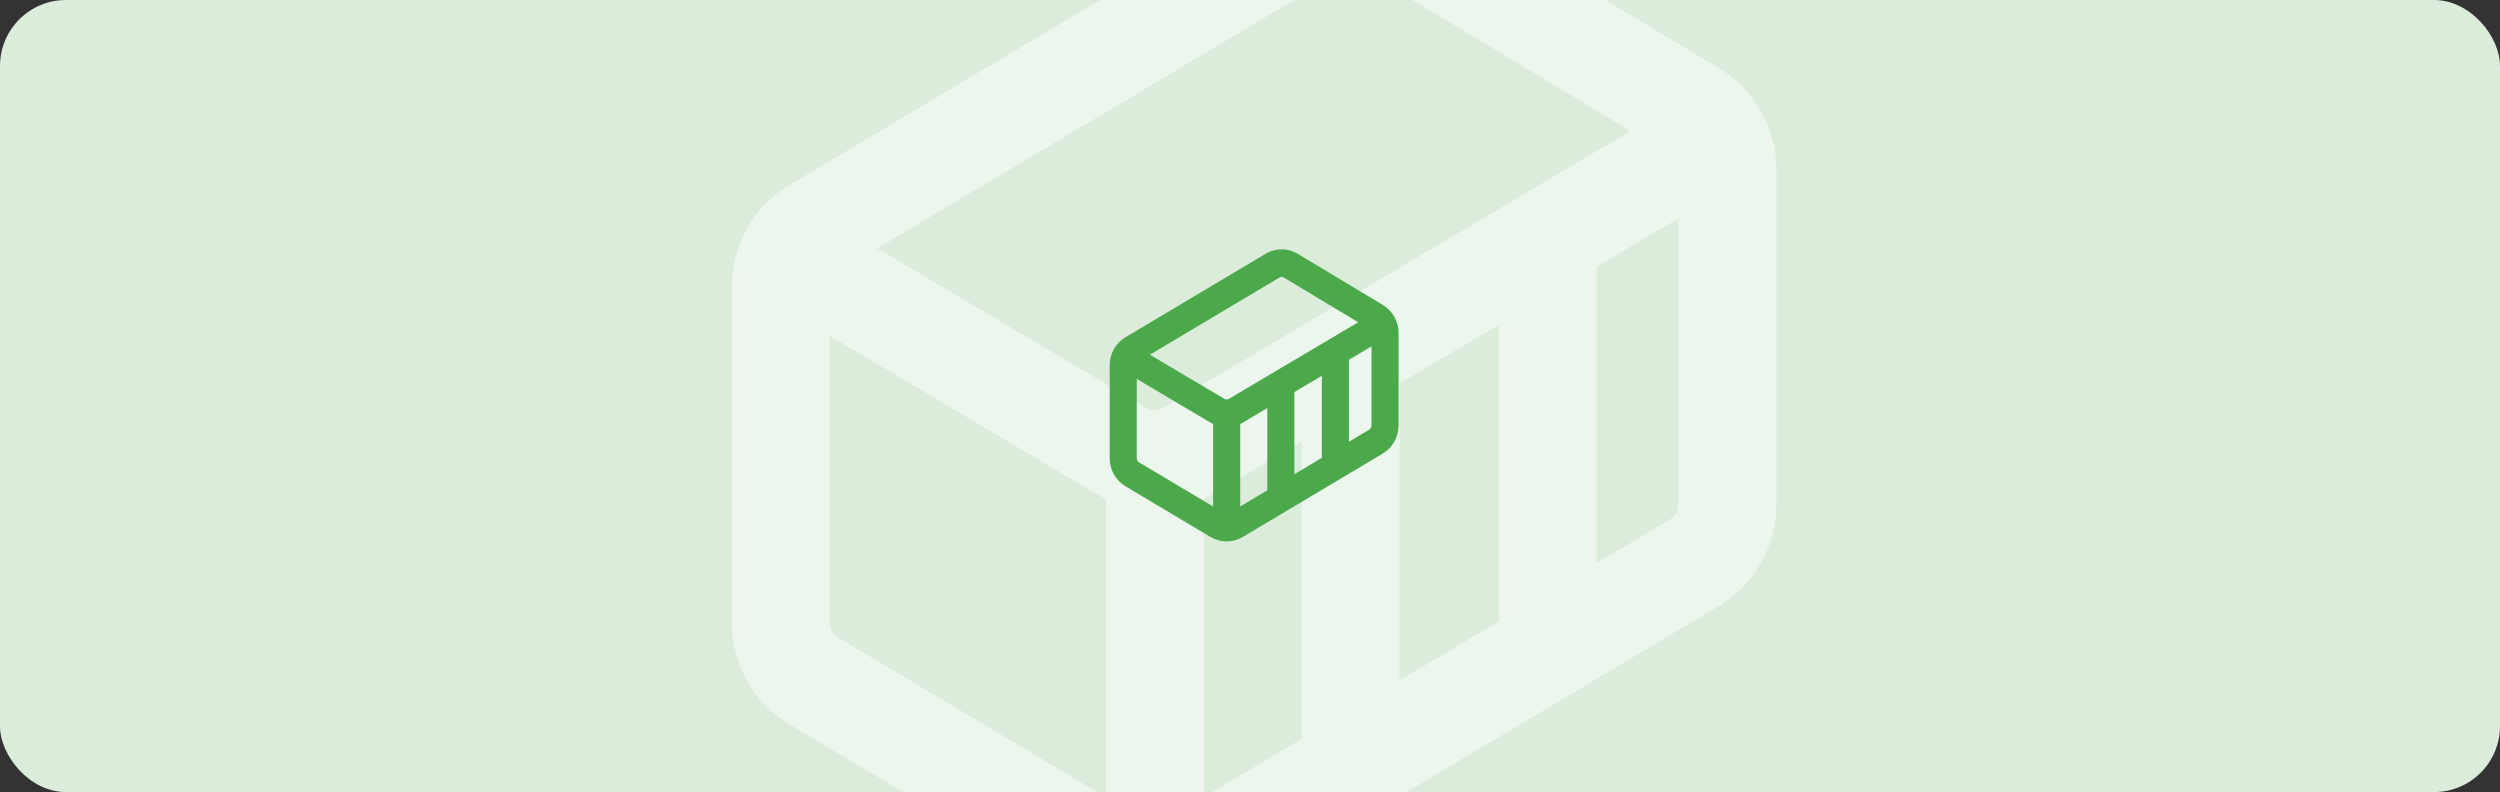 <svg width="303" height="96" viewBox="0 0 303 96" fill="none" xmlns="http://www.w3.org/2000/svg">
<rect x="0" y="0" width="303" height="96" fill="#333333" stroke="none"/>
<g clip-path="url(#clip0_93_29)">
<rect width="303" height="96" rx="8" fill="#DBECDB"/>
<path fill-rule="evenodd" clip-rule="evenodd" d="M171.068 -14.142L208.341 8.273C210.455 9.528 212.209 11.327 213.43 13.49C214.65 15.654 215.293 18.107 215.296 20.604V61.086C215.296 63.589 214.653 66.047 213.431 68.217C212.209 70.386 210.451 72.19 208.333 73.449L146.992 109.98L146.976 109.988C144.844 111.252 142.423 111.917 139.958 111.917C137.493 111.917 135.072 111.252 132.94 109.988H132.932L95.611 87.751C93.507 86.495 91.762 84.698 90.55 82.539C89.338 80.379 88.702 77.933 88.704 75.445V34.76C88.704 32.304 89.321 29.928 90.445 27.852L90.476 27.811L90.555 27.658C91.742 25.541 93.475 23.731 95.619 22.462L157.071 -14.15C159.19 -15.414 161.6 -16.08 164.054 -16.08C166.508 -16.08 168.917 -15.414 171.036 -14.15L171.052 -14.142H171.068ZM163.053 -3.686C163.356 -3.866 163.7 -3.961 164.05 -3.961C164.4 -3.961 164.744 -3.866 165.047 -3.686L197.605 15.885L141.018 49.402C140.695 49.594 140.328 49.696 139.954 49.696C139.58 49.696 139.213 49.594 138.89 49.402L106.324 30.106L163.053 -3.686ZM146.976 59.89L157.776 53.49V89.529L145.908 96.599V60.464C146.274 60.288 146.633 60.097 146.984 59.89H146.976ZM169.636 82.466V46.469L181.67 39.342V75.299L169.636 82.466ZM193.538 68.229L202.36 62.977H202.375C202.696 62.786 202.962 62.512 203.147 62.183C203.332 61.854 203.428 61.481 203.428 61.102V26.454L193.538 32.312V68.229ZM101.593 77.279L134.032 96.615V60.472C133.66 60.294 133.295 60.1 132.94 59.89L100.572 40.715V75.445C100.572 76.212 100.968 76.907 101.593 77.279Z" fill="white" fill-opacity="0.5"/>
<path fill-rule="evenodd" clip-rule="evenodd" d="M157.274 30.752L167.584 36.952C168.169 37.299 168.654 37.797 168.992 38.395C169.329 38.994 169.507 39.672 169.508 40.363V51.56C169.508 52.253 169.33 52.933 168.992 53.533C168.654 54.133 168.168 54.632 167.582 54.98L150.615 65.085L150.61 65.087C150.021 65.436 149.351 65.621 148.669 65.621C147.987 65.621 147.318 65.436 146.728 65.087H146.726L136.403 58.936C135.821 58.589 135.338 58.092 135.003 57.495C134.668 56.897 134.492 56.221 134.492 55.532V44.279C134.492 43.599 134.663 42.942 134.974 42.368L134.982 42.357L135.004 42.314C135.333 41.729 135.812 41.228 136.405 40.877L153.403 30.75C153.989 30.401 154.655 30.216 155.334 30.216C156.013 30.216 156.679 30.401 157.265 30.75L157.27 30.752H157.274ZM155.057 33.644C155.141 33.595 155.236 33.568 155.333 33.568C155.43 33.568 155.525 33.595 155.609 33.644L164.614 39.058L148.962 48.329C148.873 48.382 148.771 48.41 148.668 48.41C148.565 48.41 148.463 48.382 148.374 48.329L139.366 42.991L155.057 33.644ZM150.61 51.23L153.598 49.46V59.428L150.315 61.383V51.388C150.416 51.34 150.516 51.287 150.613 51.23H150.61ZM156.878 57.474V47.517L160.207 45.546V55.492L156.878 57.474ZM163.49 53.536L165.93 52.084H165.934C166.023 52.031 166.096 51.955 166.147 51.864C166.199 51.773 166.225 51.67 166.225 51.565V41.981L163.49 43.602V53.536ZM138.057 56.04L147.03 61.388V51.391C146.927 51.342 146.826 51.288 146.728 51.23L137.775 45.926V55.532C137.775 55.745 137.884 55.937 138.057 56.04Z" fill="#4BA94B"/>
</g>
<defs>
<clipPath id="clip0_93_29">
<rect width="303" height="96" rx="8" fill="white"/>
</clipPath>
</defs>
</svg>
